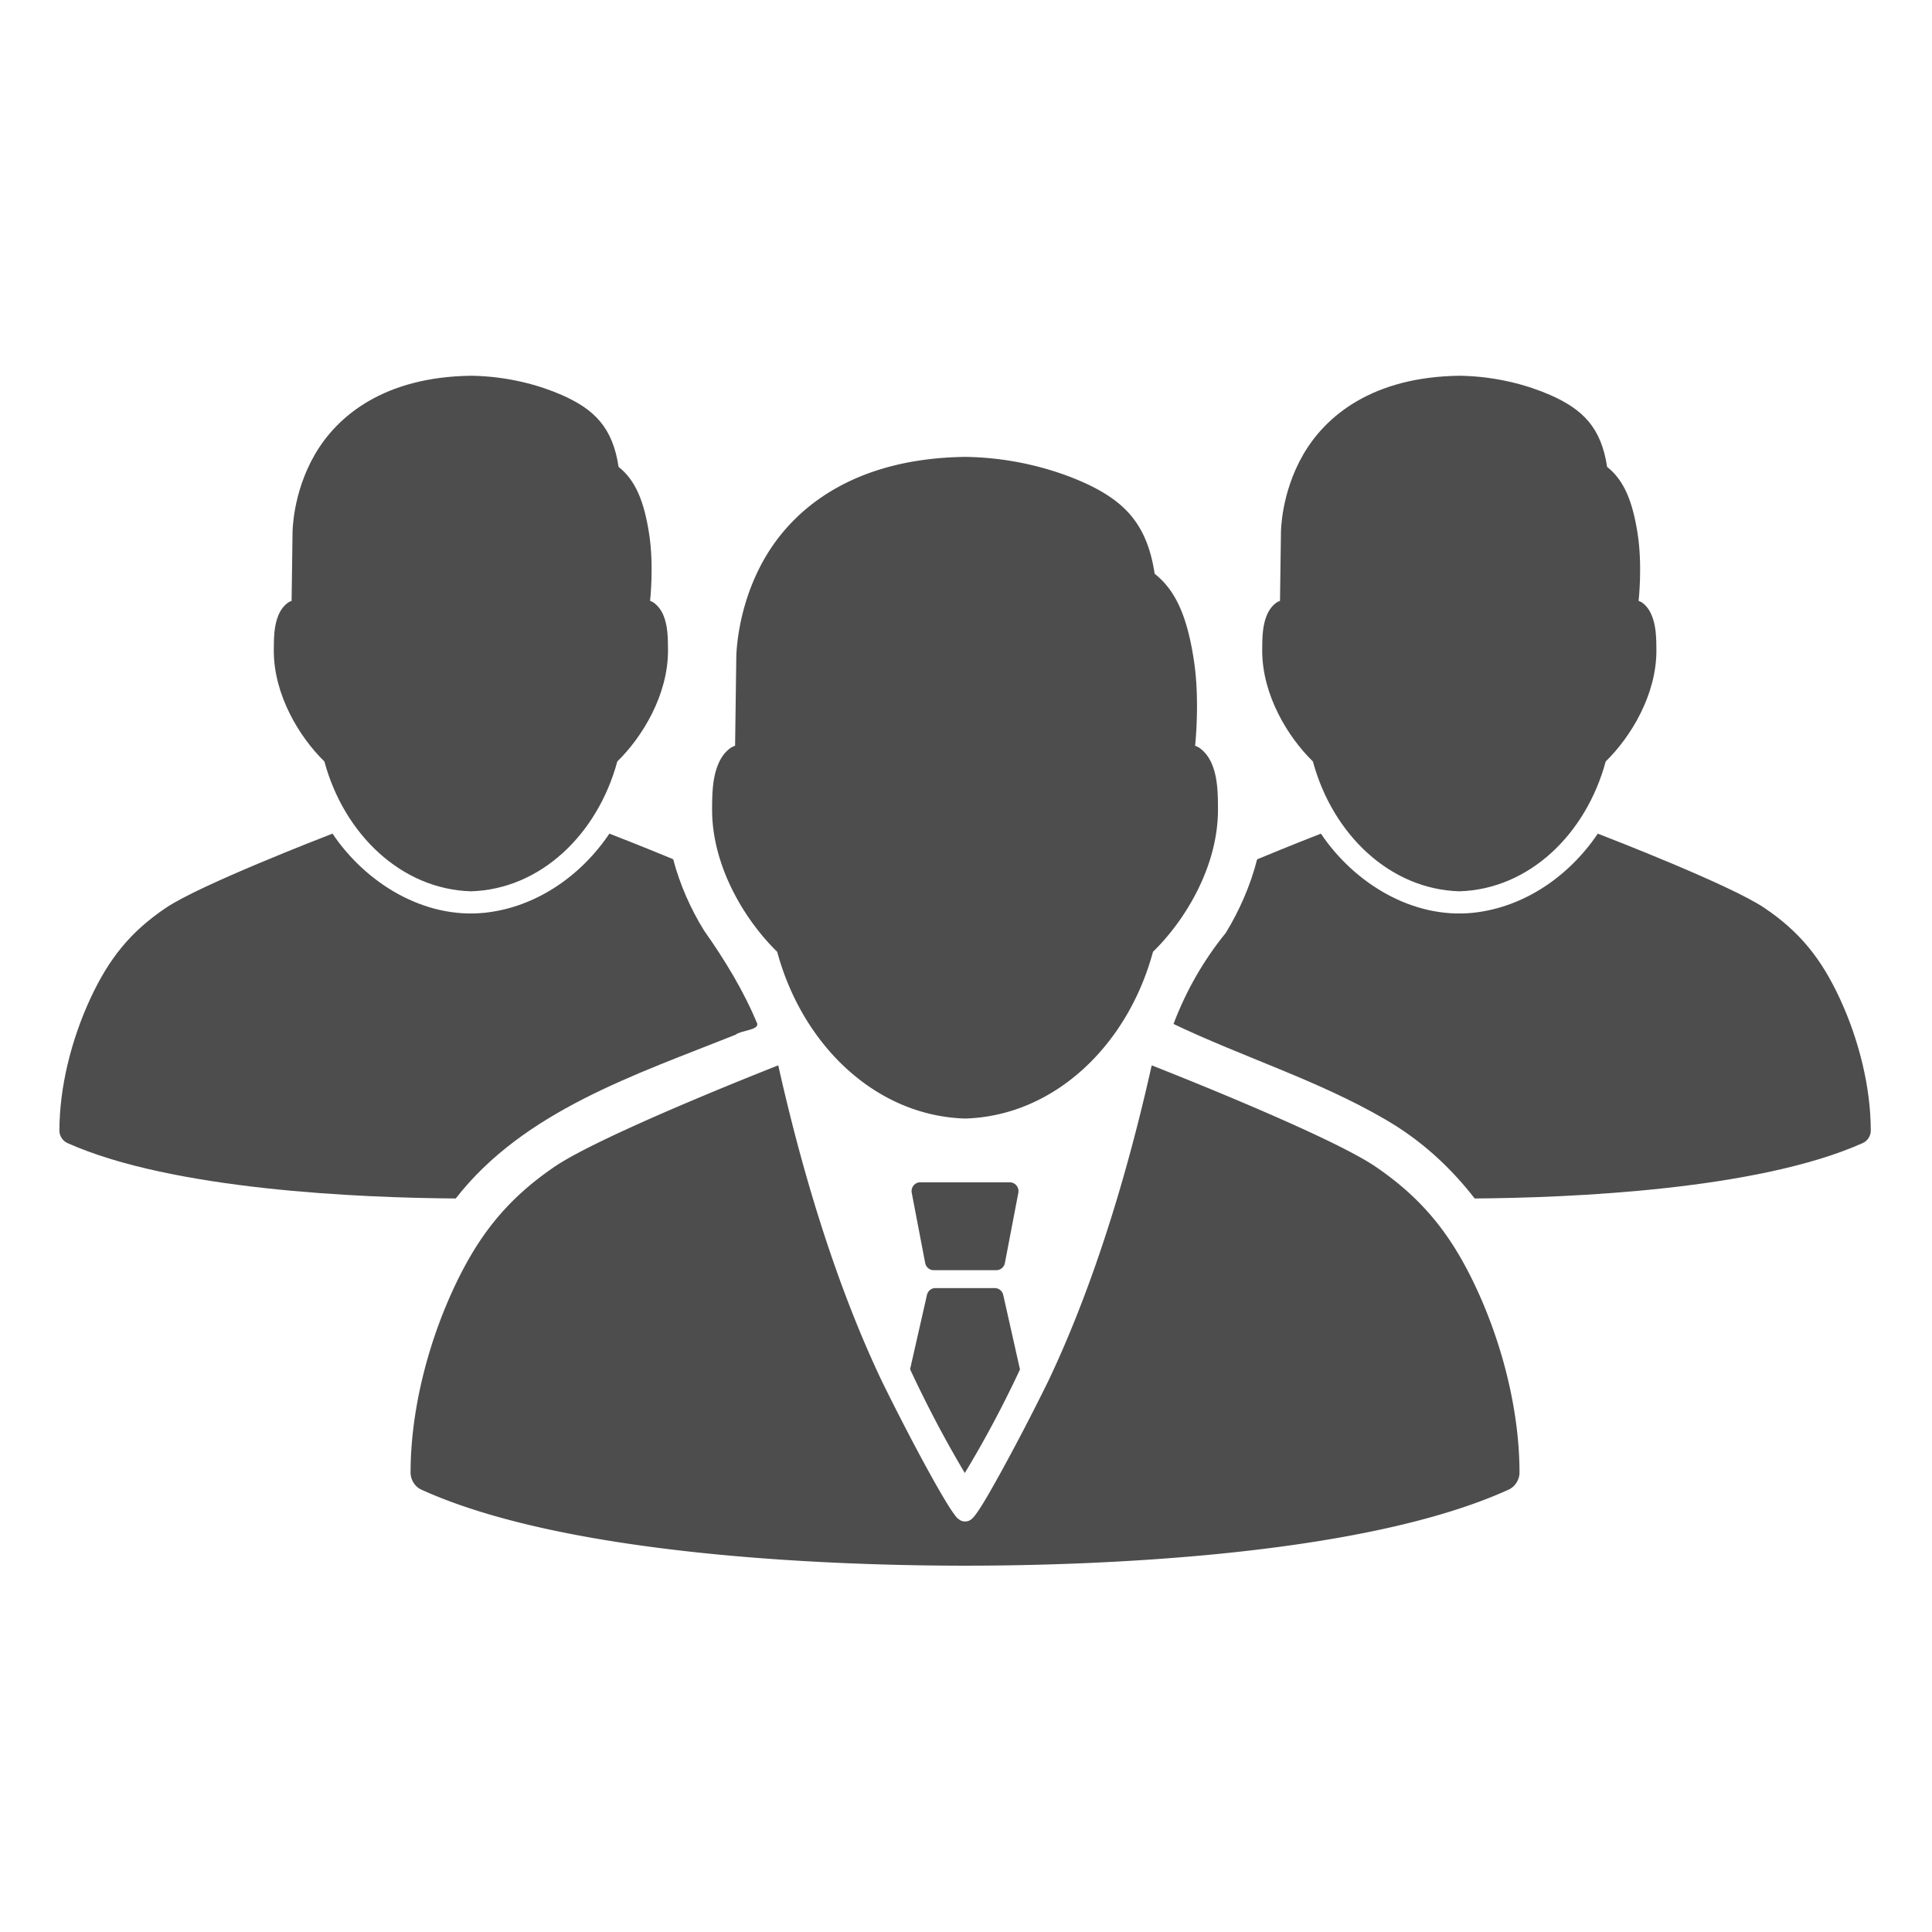 <?xml version="1.0" ?><svg height="512" id="svg4156" version="1.1" width="512" xmlns="http://www.w3.org/2000/svg" xmlns:cc="http://creativecommons.org/ns#" xmlns:dc="http://purl.org/dc/elements/1.1/" xmlns:inkscape="http://www.inkscape.org/namespaces/inkscape" xmlns:rdf="http://www.w3.org/1999/02/22-rdf-syntax-ns#" xmlns:sodipodi="http://sodipodi.sourceforge.net/DTD/sodipodi-0.dtd" xmlns:svg="http://www.w3.org/2000/svg"><defs id="defs4158"/><g id="layer1" transform="translate(0,448)"><g id="g37522" style="fill:#4d4d4d;fill-opacity:1" transform="matrix(1,0,0,1,3865.182,-18980.327)"><path d="m -3609.406,19101.406 c -29.518,0.397 -45.474,13.61 -53.125,26.875 -7.65,13.265 -7.533,26.54 -7.531,26.657 0,0.116 -0.312,23 -0.312,23 -0.389,0.189 -0.83,0.34 -1.188,0.593 -1.649,1.166 -2.705,2.841 -3.375,4.531 -1.341,3.381 -1.531,7.097 -1.531,11.844 0,15.02 8.667,29.286 17.25,37.656 6.723,24.831 26.193,43.494 49.813,44.188 23.619,-0.694 43.058,-19.357 49.781,-44.188 8.583,-8.37 17.219,-22.636 17.219,-37.656 0,-4.747 -0.16,-8.464 -1.5,-11.844 -0.671,-1.69 -1.758,-3.365 -3.406,-4.531 -0.358,-0.253 -0.767,-0.403 -1.156,-0.593 0,0 1.339,-11.928 -0.344,-22.782 -1.684,-10.853 -4.514,-18.16 -10.375,-22.781 -2.023,-13.417 -8.216,-19.498 -19.312,-24.406 -7.489,-3.271 -18.249,-6.394 -30.906,-6.563 z m -49.531,161.25 c -3.839,1.506 -47.26,18.644 -59.344,26.906 -12.64,8.645 -20.427,18.405 -27.156,33.25 -6.729,14.845 -10.938,32.061 -10.938,47.782 0,1.887 1.153,3.731 2.844,4.5 39.676,18.056 112.528,20.156 144.094,20.156 31.567,0 104.386,-2.099 144.062,-20.156 1.689,-0.769 2.875,-2.613 2.875,-4.5 0,-15.721 -4.209,-32.938 -10.938,-47.782 -6.729,-14.845 -14.485,-24.605 -27.125,-33.25 -12.062,-8.248 -55.435,-25.347 -59.406,-26.906 -6.652,29.737 -15.65,58.923 -27.406,83.656 -4.347,8.86 -9.066,17.845 -12.812,24.626 -1.873,3.389 -3.479,6.205 -4.75,8.25 -0.635,1.021 -1.179,1.828 -1.656,2.468 -0.239,0.32 -0.467,0.617 -0.75,0.906 -0.142,0.144 -0.267,0.287 -0.531,0.469 -0.265,0.181 -0.664,0.486 -1.562,0.5 -0.898,-0.01 -1.267,-0.319 -1.531,-0.5 -0.265,-0.182 -0.452,-0.325 -0.594,-0.469 -0.283,-0.289 -0.48,-0.586 -0.719,-0.906 -0.477,-0.64 -1.021,-1.447 -1.656,-2.468 -1.27,-2.045 -2.908,-4.861 -4.781,-8.25 -3.747,-6.781 -8.434,-15.766 -12.781,-24.626 -11.757,-24.734 -20.785,-53.919 -27.438,-83.656 z m 37.406,31 a 2.305,2.345 0 0 0 -2.031,2.782 l 3.562,18.593 a 2.305,2.345 0 0 0 2.25,1.907 l 16.594,0 a 2.305,2.345 0 0 0 2.281,-1.907 l 3.562,-18.593 a 2.305,2.345 0 0 0 -2.25,-2.782 l -23.75,0 a 2.305,2.345 0 0 0 -0.219,0 z m 4,28.032 a 2.305,2.345 0 0 0 -2,1.812 l -4.469,19.688 c 4.374,9.398 9.195,18.597 14.5,27.5 5.356,-8.846 10.228,-18.015 14.625,-27.438 l -4.438,-19.75 a 2.305,2.345 0 0 0 -2.281,-1.812 l -15.687,0 a 2.305,2.345 0 0 0 -0.25,0 z" id="path37457" style="font-size:medium;font-style:normal;font-variant:normal;font-weight:normal;font-stretch:normal;text-indent:0;text-align:start;text-decoration:none;line-height:normal;letter-spacing:normal;word-spacing:normal;text-transform:none;direction:ltr;block-progression:tb;writing-mode:lr-tb;text-anchor:start;baseline-shift:baseline;color:#2d2d2d;fill:#4d4d4d;fill-opacity:1;stroke:none;stroke-width:16;marker:none;visibility:visible;display:inline;overflow:visible;enable-background:accumulate;font-family:Sans;-inkscape-font-specification:Sans" transform="translate(0,-448)"/><path d="m -3740.375,19079.906 c -23.005,0.309 -35.444,10.599 -41.406,20.938 -5.962,10.338 -5.876,20.689 -5.875,20.781 0,0.09 -0.25,17.937 -0.25,17.937 -0.303,0.149 -0.627,0.24 -0.906,0.438 -1.285,0.909 -2.134,2.214 -2.656,3.531 -1.045,2.635 -1.156,5.518 -1.156,9.219 0,11.705 6.717,22.851 13.406,29.375 5.24,19.353 20.436,33.866 38.844,34.406 18.407,-0.54 33.542,-15.053 38.781,-34.406 6.69,-6.524 13.438,-17.67 13.438,-29.375 0,-3.701 -0.112,-6.584 -1.156,-9.219 -0.523,-1.317 -1.403,-2.622 -2.688,-3.531 -0.279,-0.198 -0.603,-0.29 -0.906,-0.438 0,0 1.062,-9.29 -0.25,-17.75 -1.312,-8.457 -3.526,-14.149 -8.094,-17.75 -1.577,-10.456 -6.415,-15.236 -15.062,-19.062 -5.836,-2.549 -14.198,-4.962 -24.062,-5.094 z m 261.938,0 c -23.005,0.309 -35.444,10.599 -41.406,20.938 -5.962,10.338 -5.876,20.689 -5.875,20.781 0,0.09 -0.25,17.937 -0.25,17.937 -0.303,0.149 -0.627,0.24 -0.906,0.438 -1.285,0.909 -2.134,2.214 -2.656,3.531 -1.045,2.635 -1.156,5.518 -1.156,9.219 0,11.705 6.748,22.851 13.438,29.375 5.239,19.353 20.405,33.866 38.812,34.406 18.407,-0.54 33.542,-15.053 38.781,-34.406 6.689,-6.524 13.437,-17.67 13.437,-29.375 0,-3.701 -0.143,-6.584 -1.187,-9.219 -0.523,-1.317 -1.34,-2.622 -2.625,-3.531 -0.279,-0.198 -0.603,-0.29 -0.906,-0.438 0,0 1.062,-9.29 -0.25,-17.75 -1.312,-8.457 -3.526,-14.149 -8.094,-17.75 -1.577,-10.456 -6.446,-15.236 -15.094,-19.062 -5.836,-2.549 -14.198,-4.962 -24.062,-5.094 z m -298.625,121.344 c -2.678,1.032 -35.1,13.58 -44.094,19.625 -9.379,6.304 -15.163,13.424 -20.156,24.25 -4.993,10.827 -8.125,23.379 -8.125,34.844 -1e-4,1.377 0.87,2.719 2.125,3.281 27.891,12.476 77.809,14.507 102.906,14.688 18.016,-23.181 47.71,-32.839 74.187,-43.407 1.366,-1.153 6.015,-1.165 5.719,-2.906 -3.598,-8.707 -8.614,-16.916 -14.094,-24.687 -3.542,-5.713 -6.418,-12.177 -8.187,-18.907 -8.339,-3.461 -15.586,-6.272 -16.906,-6.781 -7.535,11.197 -19.422,19.501 -33,20.969 -16.162,1.693 -31.603,-7.906 -40.375,-20.969 z m 261.938,0 c -1.207,0.465 -8.487,3.318 -16.906,6.812 -1.765,6.936 -4.721,13.623 -8.313,19.5 -5.897,7.252 -10.528,15.363 -13.844,24.126 18.4,8.799 38.281,14.917 55.969,25.218 9.459,5.433 17.359,12.664 23.844,21.032 25.131,-0.186 74.989,-2.228 102.844,-14.688 1.254,-0.562 2.125,-1.904 2.125,-3.281 0,-11.465 -3.132,-24.017 -8.125,-34.844 -4.993,-10.826 -10.777,-17.946 -20.156,-24.25 -8.951,-6.017 -41.116,-18.489 -44.062,-19.625 -7.535,11.197 -19.422,19.501 -33,20.969 -16.162,1.693 -31.603,-7.906 -40.375,-20.969 z" id="path7-0-5-14-46" style="font-size:medium;font-style:normal;font-variant:normal;font-weight:normal;font-stretch:normal;text-indent:0;text-align:start;text-decoration:none;line-height:normal;letter-spacing:normal;word-spacing:normal;text-transform:none;direction:ltr;block-progression:tb;writing-mode:lr-tb;text-anchor:start;baseline-shift:baseline;color:#2d2d2d;fill:#4d4d4d;fill-opacity:1;stroke:none;stroke-width:16;marker:none;visibility:visible;display:inline;overflow:visible;enable-background:accumulate;font-family:Sans;-inkscape-font-specification:Sans" transform="translate(0,-448)"/></g></g></svg>